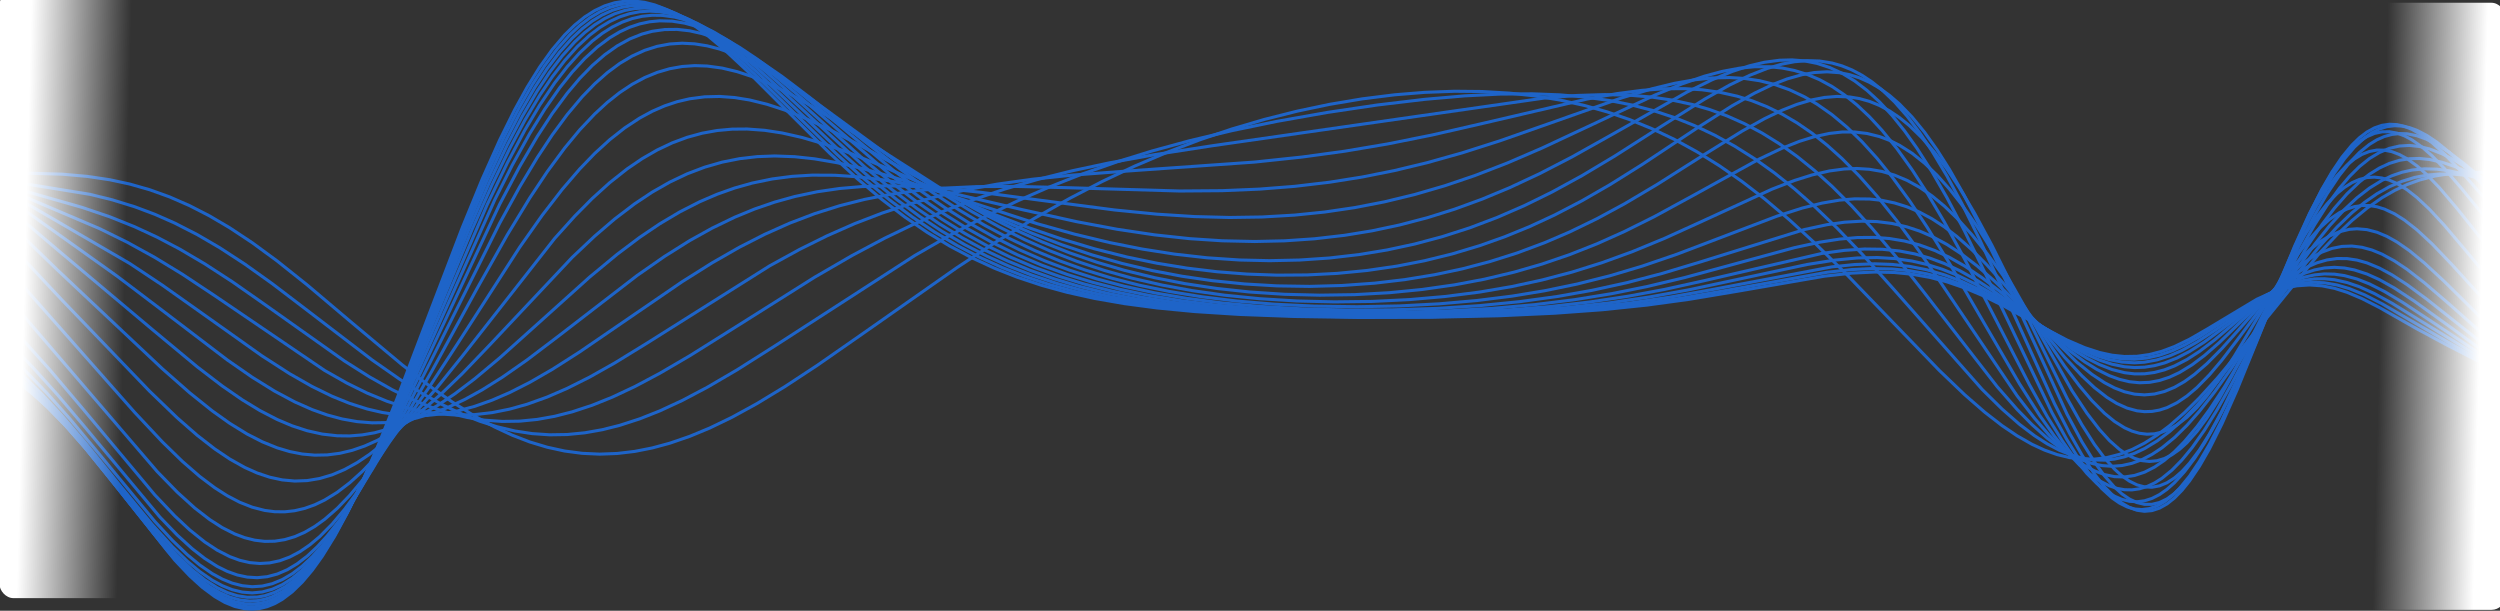 <?xml version="1.0" encoding="UTF-8" standalone="no"?>
<!-- Created with Inkscape (http://www.inkscape.org/) -->

<svg
   width="143.413mm"
   height="35.036mm"
   viewBox="0 0 143.413 35.036"
   version="1.1"
   id="svg5"
   inkscape:version="1.1.2 (0a00cf5, 2022-02-04)"
   sodipodi:docname="background_clean.svg"
   xmlns:inkscape="http://www.inkscape.org/namespaces/inkscape"
   xmlns:sodipodi="http://sodipodi.sourceforge.net/DTD/sodipodi-0.dtd"
   xmlns:xlink="http://www.w3.org/1999/xlink"
   xmlns="http://www.w3.org/2000/svg"
   xmlns:svg="http://www.w3.org/2000/svg">
  <rect x="0" y="0" width="143.413" height="35.036" fill="#333333" stroke="none"/>
  <sodipodi:namedview
     id="namedview7"
     pagecolor="#ffffff"
     bordercolor="#666666"
     borderopacity="1.0"
     inkscape:pageshadow="2"
     inkscape:pageopacity="0.0"
     inkscape:pagecheckerboard="0"
     inkscape:document-units="mm"
     showgrid="false"
     inkscape:zoom="3.2747755"
     inkscape:cx="325.51849"
     inkscape:cy="42.59834"
     inkscape:window-width="2560"
     inkscape:window-height="1382"
     inkscape:window-x="1920"
     inkscape:window-y="0"
     inkscape:window-maximized="1"
     inkscape:current-layer="layer1" />
  <defs
     id="defs2">
    <linearGradient
       inkscape:collect="always"
       id="linearGradient1235">
      <stop
         style="stop-color:#ffffff;stop-opacity:1;"
         offset="0"
         id="stop1231" />
      <stop
         style="stop-color:#ffffff;stop-opacity:0;"
         offset="1"
         id="stop1233" />
    </linearGradient>
    <clipPath
       clipPathUnits="userSpaceOnUse"
       id="clipPath838">
      <path
         d="M 7.2,7.2 H 453.6 V 115.92 H 7.2 Z"
         id="path836" />
    </clipPath>
    <clipPath
       clipPathUnits="userSpaceOnUse"
       id="clipPath848">
      <path
         d="M 7.2,7.2 H 453.6 V 115.92 H 7.2 Z"
         id="path846" />
    </clipPath>
    <clipPath
       clipPathUnits="userSpaceOnUse"
       id="clipPath858">
      <path
         d="M 7.2,7.2 H 453.6 V 115.92 H 7.2 Z"
         id="path856" />
    </clipPath>
    <clipPath
       clipPathUnits="userSpaceOnUse"
       id="clipPath868">
      <path
         d="M 7.2,7.2 H 453.6 V 115.92 H 7.2 Z"
         id="path866" />
    </clipPath>
    <clipPath
       clipPathUnits="userSpaceOnUse"
       id="clipPath878">
      <path
         d="M 7.2,7.2 H 453.6 V 115.92 H 7.2 Z"
         id="path876" />
    </clipPath>
    <clipPath
       clipPathUnits="userSpaceOnUse"
       id="clipPath888">
      <path
         d="M 7.2,7.2 H 453.6 V 115.92 H 7.2 Z"
         id="path886" />
    </clipPath>
    <clipPath
       clipPathUnits="userSpaceOnUse"
       id="clipPath898">
      <path
         d="M 7.2,7.2 H 453.6 V 115.92 H 7.2 Z"
         id="path896" />
    </clipPath>
    <clipPath
       clipPathUnits="userSpaceOnUse"
       id="clipPath908">
      <path
         d="M 7.2,7.2 H 453.6 V 115.92 H 7.2 Z"
         id="path906" />
    </clipPath>
    <clipPath
       clipPathUnits="userSpaceOnUse"
       id="clipPath918">
      <path
         d="M 7.2,7.2 H 453.6 V 115.92 H 7.2 Z"
         id="path916" />
    </clipPath>
    <clipPath
       clipPathUnits="userSpaceOnUse"
       id="clipPath928">
      <path
         d="M 7.2,7.2 H 453.6 V 115.92 H 7.2 Z"
         id="path926" />
    </clipPath>
    <clipPath
       clipPathUnits="userSpaceOnUse"
       id="clipPath938">
      <path
         d="M 7.2,7.2 H 453.6 V 115.92 H 7.2 Z"
         id="path936" />
    </clipPath>
    <clipPath
       clipPathUnits="userSpaceOnUse"
       id="clipPath948">
      <path
         d="M 7.2,7.2 H 453.6 V 115.92 H 7.2 Z"
         id="path946" />
    </clipPath>
    <clipPath
       clipPathUnits="userSpaceOnUse"
       id="clipPath958">
      <path
         d="M 7.2,7.2 H 453.6 V 115.92 H 7.2 Z"
         id="path956" />
    </clipPath>
    <clipPath
       clipPathUnits="userSpaceOnUse"
       id="clipPath968">
      <path
         d="M 7.2,7.2 H 453.6 V 115.92 H 7.2 Z"
         id="path966" />
    </clipPath>
    <clipPath
       clipPathUnits="userSpaceOnUse"
       id="clipPath978">
      <path
         d="M 7.2,7.2 H 453.6 V 115.92 H 7.2 Z"
         id="path976" />
    </clipPath>
    <clipPath
       clipPathUnits="userSpaceOnUse"
       id="clipPath988">
      <path
         d="M 7.2,7.2 H 453.6 V 115.92 H 7.2 Z"
         id="path986" />
    </clipPath>
    <clipPath
       clipPathUnits="userSpaceOnUse"
       id="clipPath998">
      <path
         d="M 7.2,7.2 H 453.6 V 115.92 H 7.2 Z"
         id="path996" />
    </clipPath>
    <clipPath
       clipPathUnits="userSpaceOnUse"
       id="clipPath1008">
      <path
         d="M 7.2,7.2 H 453.6 V 115.92 H 7.2 Z"
         id="path1006" />
    </clipPath>
    <clipPath
       clipPathUnits="userSpaceOnUse"
       id="clipPath1018">
      <path
         d="M 7.2,7.2 H 453.6 V 115.92 H 7.2 Z"
         id="path1016" />
    </clipPath>
    <clipPath
       clipPathUnits="userSpaceOnUse"
       id="clipPath1028">
      <path
         d="M 7.2,7.2 H 453.6 V 115.92 H 7.2 Z"
         id="path1026" />
    </clipPath>
    <linearGradient
       inkscape:collect="always"
       xlink:href="#linearGradient1235"
       id="linearGradient1237"
       x1="-118.401"
       y1="65.737"
       x2="-109.209"
       y2="66.101"
       gradientUnits="userSpaceOnUse"
       gradientTransform="matrix(0.625,0,0,1,-45.005,-0.812)" />
    <linearGradient
       inkscape:collect="always"
       xlink:href="#linearGradient1235"
       id="linearGradient1929"
       gradientUnits="userSpaceOnUse"
       gradientTransform="matrix(0.625,0,0,1,52.316,-140.505)"
       x1="-118.401"
       y1="65.737"
       x2="-109.209"
       y2="66.101" />
  </defs>
  <g
     inkscape:label="Layer 1"
     inkscape:groupmode="layer"
     id="layer1"
     transform="translate(120.506,-52.611)">
    <g
       id="g830"
       inkscape:label="background"
       transform="matrix(0.353,0,0,-0.353,-130.08,91.843)">
      <g
         id="g832">
        <g
           id="g834"
           clip-path="url(#clipPath838)">
          <path
             d="m 27.491,83.11 9.749,-0.278 4.062,-0.358 3.656,-0.545 3.25,-0.7 3.25,-0.928 3.25,-1.172 3.25,-1.423 3.25,-1.674 3.25,-1.915 3.656,-2.422 4.062,-2.98 4.875,-3.888 7.312,-6.182 8.124,-6.798 4.468,-3.456 3.656,-2.579 3.656,-2.299 3.25,-1.773 2.844,-1.323 2.844,-1.096 2.844,-0.859 2.844,-0.618 2.844,-0.374 2.844,-0.131 2.844,0.107 2.844,0.338 2.844,0.56 2.844,0.769 3.25,1.118 3.25,1.351 3.656,1.768 4.062,2.229 4.468,2.714 5.281,3.471 7.718,5.377 15.03,10.536 6.5,4.269 6.093,3.737 5.687,3.22 5.281,2.743 5.281,2.499 5.281,2.254 5.281,2.014 5.281,1.78 5.281,1.552 5.281,1.33 5.281,1.11 5.281,0.889 5.281,0.661 4.875,0.398 4.875,0.179 4.468,-0.044 4.468,-0.263 4.062,-0.447 4.062,-0.664 4.062,-0.901 3.656,-1.031 3.656,-1.255 3.656,-1.493 3.656,-1.745 3.656,-2.007 3.656,-2.276 3.656,-2.548 3.656,-2.816 4.062,-3.43 4.062,-3.72 4.875,-4.784 6.5,-6.732 8.937,-9.253 4.062,-3.89 3.25,-2.832 2.844,-2.207 2.437,-1.649 2.437,-1.39 2.031,-0.94 2.031,-0.724 2.031,-0.494 2.031,-0.251 2.031,6.59e-4 2.031,0.259 2.031,0.521 2.031,0.783 2.031,1.042 2.031,1.292 2.031,1.531 2.437,2.131 2.437,2.417 2.844,3.126 3.656,4.379 12.999,16.002 2.844,2.999 2.437,2.294 2.437,2.006 2.437,1.698 2.031,1.174 2.031,0.956 2.031,0.746 2.437,0.639 2.437,0.392 2.844,0.208 3.656,0.013 1.625,-0.031 v 0"
             style="fill:none;stroke:#1e64c8;stroke-width:0.5;stroke-linecap:square;stroke-linejoin:round;stroke-miterlimit:10;stroke-dasharray:none;stroke-opacity:1"
             id="path840" />
        </g>
      </g>
      <g
         id="g842">
        <g
           id="g844"
           clip-path="url(#clipPath848)">
          <path
             d="m 27.491,81.866 14.218,-2.302 3.656,-0.899 3.656,-1.128 3.25,-1.219 3.25,-1.434 3.656,-1.872 3.656,-2.135 4.062,-2.649 4.468,-3.188 6.093,-4.644 10.156,-7.767 4.468,-3.123 3.656,-2.305 3.25,-1.814 3.25,-1.56 2.844,-1.137 2.844,-0.91 2.844,-0.674 2.844,-0.434 2.844,-0.193 2.844,0.046 2.844,0.278 2.844,0.502 2.844,0.713 3.25,1.055 3.25,1.288 3.656,1.695 4.062,2.142 4.875,2.851 6.093,3.857 22.749,14.7 5.687,3.282 5.687,3.02 5.281,2.555 5.281,2.313 5.281,2.078 5.687,1.993 5.687,1.763 6.093,1.663 6.906,1.644 7.312,1.508 8.124,1.438 8.124,1.21 7.718,0.922 6.5,0.565 5.687,0.288 5.281,0.046 4.468,-0.168 4.062,-0.351 4.062,-0.573 3.656,-0.734 3.656,-0.968 3.25,-1.077 3.25,-1.299 3.25,-1.538 3.25,-1.79 3.25,-2.052 3.25,-2.321 3.25,-2.59 3.25,-2.853 3.656,-3.506 4.062,-4.222 4.875,-5.419 14.624,-16.559 3.25,-3.205 2.844,-2.491 2.437,-1.848 2.031,-1.306 2.031,-1.068 2.031,-0.81 2.031,-0.534 1.625,-0.219 1.625,-0.026 1.625,0.17 1.625,0.37 1.625,0.569 1.625,0.768 2.031,1.232 2.031,1.524 2.031,1.798 2.437,2.486 2.437,2.797 3.25,4.109 4.468,6.078 6.5,8.829 3.25,4.017 2.844,3.132 2.437,2.335 2.031,1.672 2.031,1.409 2.031,1.141 2.031,0.876 2.031,0.622 2.031,0.385 2.031,0.173 2.437,-0.029 2.844,-0.277 4.468,-0.689 v 0"
             style="fill:none;stroke:#1e64c8;stroke-width:0.5;stroke-linecap:square;stroke-linejoin:round;stroke-miterlimit:10;stroke-dasharray:none;stroke-opacity:1"
             id="path850" />
        </g>
      </g>
      <g
         id="g852">
        <g
           id="g854"
           clip-path="url(#clipPath858)">
          <path
             d="m 27.491,81.118 5.687,-1.604 7.312,-2.088 4.468,-1.517 4.062,-1.628 3.656,-1.697 3.656,-1.925 4.062,-2.394 4.468,-2.903 5.687,-3.985 12.593,-8.933 4.062,-2.573 3.656,-2.062 3.25,-1.586 3.25,-1.321 2.844,-0.919 2.844,-0.685 2.844,-0.444 2.844,-0.2 2.844,0.043 2.844,0.281 2.844,0.509 2.844,0.725 3.25,1.073 3.25,1.308 3.656,1.716 4.062,2.158 4.875,2.851 6.906,4.328 13.405,8.445 6.093,3.532 5.281,2.805 4.875,2.35 4.875,2.11 4.875,1.873 4.875,1.646 5.281,1.548 5.687,1.427 6.093,1.299 7.312,1.321 9.343,1.446 54.028,7.763 5.281,0.413 4.468,0.138 4.062,-0.096 3.656,-0.309 3.25,-0.484 3.25,-0.71 2.844,-0.828 2.844,-1.04 2.844,-1.268 2.844,-1.512 2.844,-1.767 2.844,-2.031 2.844,-2.3 2.844,-2.567 3.25,-3.25 3.25,-3.565 3.656,-4.339 4.468,-5.662 12.187,-15.713 3.25,-3.708 2.437,-2.49 2.437,-2.177 2.031,-1.536 2.031,-1.251 1.625,-0.777 1.625,-0.566 1.625,-0.343 1.625,-0.113 1.625,0.124 1.625,0.364 1.625,0.605 1.625,0.844 1.625,1.078 2.031,1.664 2.031,1.995 2.031,2.296 2.437,3.1 2.844,3.996 4.062,6.149 6.5,9.883 2.844,3.943 2.437,3.045 2.437,2.665 2.031,1.893 2.031,1.574 2.031,1.246 1.625,0.761 1.625,0.557 1.625,0.362 2.031,0.197 2.031,-0.057 2.031,-0.271 2.437,-0.544 3.656,-1.079 2.031,-0.633 v 0"
             style="fill:none;stroke:#1e64c8;stroke-width:0.5;stroke-linecap:square;stroke-linejoin:round;stroke-miterlimit:10;stroke-dasharray:none;stroke-opacity:1"
             id="path860" />
        </g>
      </g>
      <g
         id="g862">
        <g
           id="g864"
           clip-path="url(#clipPath868)">
          <path
             d="m 27.491,80.767 4.468,-1.952 11.374,-4.844 4.468,-2.2 4.468,-2.461 4.468,-2.724 5.281,-3.502 17.874,-12.155 3.656,-2.073 3.25,-1.602 3.25,-1.337 2.844,-0.928 2.844,-0.687 2.844,-0.436 2.844,-0.18 2.844,0.076 2.844,0.327 2.844,0.568 2.844,0.796 3.25,1.166 3.25,1.41 3.656,1.836 4.062,2.287 5.281,3.246 19.905,12.543 4.875,2.674 4.468,2.214 4.468,1.969 4.468,1.718 4.468,1.472 4.468,1.238 4.875,1.106 4.875,0.882 5.687,0.794 6.5,0.67 8.531,0.639 21.124,1.487 7.718,0.819 6.906,0.946 6.906,1.166 7.312,1.468 8.531,1.956 16.655,3.889 4.875,0.882 4.062,0.53 3.656,0.26 3.25,0.015 2.844,-0.185 2.844,-0.398 2.844,-0.637 2.437,-0.757 2.437,-0.968 2.437,-1.193 2.437,-1.43 2.437,-1.678 2.437,-1.932 2.437,-2.19 2.844,-2.878 2.844,-3.215 3.25,-4.058 3.25,-4.416 4.062,-5.904 12.187,-18.056 2.844,-3.681 2.437,-2.805 2.031,-2.034 2.031,-1.714 1.625,-1.115 1.625,-0.869 1.625,-0.607 1.625,-0.333 1.625,-0.049 1.625,0.241 1.625,0.534 1.625,0.827 1.625,1.114 1.625,1.393 1.625,1.658 2.031,2.419 2.031,2.764 2.437,3.699 3.25,5.407 10.156,17.376 2.437,3.594 2.031,2.664 2.031,2.316 2.031,1.937 1.625,1.263 1.625,1.005 1.625,0.748 1.625,0.498 1.625,0.259 1.625,0.038 1.625,-0.164 2.031,-0.451 2.031,-0.674 2.844,-1.206 4.468,-2.127 v 0"
             style="fill:none;stroke:#1e64c8;stroke-width:0.5;stroke-linecap:square;stroke-linejoin:round;stroke-miterlimit:10;stroke-dasharray:none;stroke-opacity:1"
             id="path870" />
        </g>
      </g>
      <g
         id="g872">
        <g
           id="g874"
           clip-path="url(#clipPath878)">
          <path
             d="m 27.491,80.448 4.062,-2.447 16.655,-9.684 5.281,-3.511 6.5,-4.606 9.749,-6.925 4.468,-2.876 3.656,-2.082 3.25,-1.587 2.844,-1.15 2.844,-0.904 2.437,-0.566 2.437,-0.365 2.437,-0.159 2.437,0.048 2.437,0.252 2.437,0.452 2.844,0.768 2.844,1.011 2.844,1.232 3.25,1.647 3.656,2.107 4.468,2.85 6.5,4.454 10.156,6.956 4.875,3.067 4.468,2.555 4.062,2.072 4.062,1.814 4.062,1.549 4.062,1.285 4.062,1.032 4.062,0.797 4.468,0.631 4.468,0.406 5.281,0.242 6.093,0.036 8.124,-0.201 18.686,-0.55 6.906,0.054 6.093,0.255 5.687,0.447 5.687,0.673 5.281,0.841 5.281,1.056 5.281,1.271 5.687,1.597 6.093,1.944 7.718,2.709 12.187,4.305 4.875,1.462 3.656,0.883 3.25,0.574 2.844,0.298 2.844,0.07 2.437,-0.149 2.437,-0.366 2.437,-0.606 2.437,-0.868 2.437,-1.15 2.031,-1.187 2.437,-1.711 2.437,-2.033 2.437,-2.361 2.437,-2.689 2.437,-3.009 2.844,-3.892 2.844,-4.264 3.656,-5.93 4.875,-8.4 6.5,-11.158 3.25,-5.098 2.437,-3.426 2.031,-2.517 2.031,-2.153 1.625,-1.426 1.625,-1.137 1.625,-0.828 1.219,-0.407 1.219,-0.218 1.219,-0.024 1.219,0.174 1.219,0.373 1.219,0.572 1.219,0.769 1.625,1.326 1.625,1.658 1.625,1.972 2.031,2.87 2.031,3.266 2.437,4.344 3.25,6.286 7.718,15.164 2.437,4.265 2.031,3.187 2.031,2.789 1.625,1.913 1.625,1.611 1.625,1.3 1.625,0.986 1.625,0.676 1.625,0.377 1.625,0.093 1.625,-0.167 1.625,-0.402 2.031,-0.784 2.031,-1.035 2.844,-1.732 4.468,-2.934 v 0"
             style="fill:none;stroke:#1e64c8;stroke-width:0.5;stroke-linecap:square;stroke-linejoin:round;stroke-miterlimit:10;stroke-dasharray:none;stroke-opacity:1"
             id="path880" />
        </g>
      </g>
      <g
         id="g882">
        <g
           id="g884"
           clip-path="url(#clipPath888)">
          <path
             d="m 27.491,79.757 3.656,-2.808 6.093,-4.33 8.937,-6.379 7.312,-5.541 10.562,-8.047 4.062,-2.82 3.656,-2.268 3.25,-1.735 2.844,-1.26 2.437,-0.866 2.437,-0.653 2.437,-0.429 2.437,-0.197 2.437,0.038 2.437,0.272 2.437,0.501 2.437,0.722 2.437,0.931 2.844,1.331 2.844,1.567 3.25,2.038 4.062,2.84 5.281,4.009 12.593,9.704 4.468,3.108 4.062,2.55 3.656,2.034 3.656,1.767 3.25,1.338 3.25,1.12 3.25,0.906 3.656,0.775 3.656,0.533 3.656,0.314 4.062,0.121 4.468,-0.1 4.875,-0.332 6.093,-0.648 9.343,-1.251 12.187,-1.596 6.906,-0.684 6.093,-0.39 5.687,-0.145 5.281,0.08 5.281,0.306 4.875,0.498 4.875,0.717 4.875,0.946 4.875,1.181 4.875,1.418 4.875,1.652 5.281,2.039 5.687,2.449 7.312,3.423 10.968,5.163 4.468,1.84 3.656,1.257 2.844,0.765 2.844,0.531 2.437,0.233 2.437,-0.003 2.031,-0.205 2.031,-0.407 2.031,-0.626 2.031,-0.861 2.031,-1.109 2.031,-1.37 2.031,-1.64 2.031,-1.916 2.031,-2.196 2.437,-3.002 2.437,-3.391 2.437,-3.758 2.844,-4.8 3.25,-5.937 4.875,-9.462 5.687,-11.013 2.844,-5.088 2.437,-3.946 2.031,-2.903 2.031,-2.481 1.625,-1.639 1.625,-1.301 1.219,-0.738 1.219,-0.524 1.219,-0.303 1.219,-0.076 1.219,0.155 1.219,0.389 1.219,0.622 1.219,0.854 1.219,1.081 1.625,1.784 1.625,2.155 1.625,2.498 2.031,3.551 2.437,4.782 3.25,6.987 7.718,16.934 2.437,4.727 2.031,3.501 2.031,3.025 1.625,2.04 1.625,1.682 1.625,1.314 1.219,0.743 1.219,0.537 1.219,0.336 1.219,0.143 1.219,-0.041 1.625,-0.32 1.625,-0.593 1.625,-0.829 2.031,-1.306 2.437,-1.853 5.687,-4.737 v 0"
             style="fill:none;stroke:#1e64c8;stroke-width:0.5;stroke-linecap:square;stroke-linejoin:round;stroke-miterlimit:10;stroke-dasharray:none;stroke-opacity:1"
             id="path890" />
        </g>
      </g>
      <g
         id="g892">
        <g
           id="g894"
           clip-path="url(#clipPath898)">
          <path
             d="m 27.491,78.41 3.656,-3.348 5.281,-4.486 15.437,-12.975 7.312,-6.077 4.062,-3.11 3.25,-2.245 2.844,-1.733 2.844,-1.474 2.437,-1.03 2.437,-0.793 2.437,-0.541 2.437,-0.277 2.031,-0.025 2.031,0.165 2.031,0.353 2.437,0.668 2.437,0.924 2.437,1.166 2.844,1.641 2.844,1.91 3.25,2.461 4.062,3.395 5.687,5.104 8.937,8.039 4.468,3.696 3.656,2.748 3.25,2.193 3.25,1.933 3.25,1.66 2.844,1.223 2.844,1.01 2.844,0.801 3.25,0.67 3.25,0.424 3.25,0.198 3.656,-0.019 3.656,-0.242 4.062,-0.487 4.875,-0.821 6.093,-1.274 11.781,-2.764 8.937,-1.974 6.5,-1.216 6.093,-0.91 5.687,-0.615 5.281,-0.347 5.281,-0.116 4.875,0.111 4.875,0.332 4.875,0.565 4.468,0.732 4.468,0.947 4.468,1.169 4.468,1.398 4.468,1.63 4.468,1.859 4.875,2.278 5.281,2.731 6.5,3.64 12.187,6.896 4.062,1.993 3.25,1.346 2.844,0.932 2.437,0.572 2.437,0.325 2.031,0.055 2.031,-0.164 2.031,-0.404 2.031,-0.664 2.031,-0.943 2.031,-1.238 2.031,-1.547 2.031,-1.866 2.031,-2.191 2.031,-2.517 2.031,-2.838 2.437,-3.813 2.437,-4.225 2.844,-5.385 3.656,-7.474 10.562,-22.072 2.437,-4.419 2.031,-3.268 2.031,-2.805 1.625,-1.861 1.625,-1.483 1.219,-0.845 1.219,-0.605 1.219,-0.355 1.219,-0.098 1.219,0.163 1.219,0.427 1.219,0.691 1.219,0.952 1.219,1.208 1.625,1.994 1.625,2.408 1.625,2.787 2.031,3.951 2.437,5.295 3.25,7.672 6.093,14.56 2.437,5.264 2.031,3.924 2.031,3.407 1.625,2.306 1.625,1.906 1.625,1.49 1.219,0.842 1.219,0.607 1.219,0.377 1.219,0.155 1.219,-0.057 1.219,-0.256 1.219,-0.44 1.625,-0.843 1.625,-1.097 2.031,-1.655 2.844,-2.677 5.281,-5.275 v 0"
             style="fill:none;stroke:#1e64c8;stroke-width:0.5;stroke-linecap:square;stroke-linejoin:round;stroke-miterlimit:10;stroke-dasharray:none;stroke-opacity:1"
             id="path900" />
        </g>
      </g>
      <g
         id="g902">
        <g
           id="g904"
           clip-path="url(#clipPath908)">
          <path
             d="m 27.491,76.213 3.656,-3.802 5.281,-5.121 17.061,-16.061 4.468,-3.929 3.656,-2.929 2.844,-2.026 2.844,-1.752 2.437,-1.248 2.437,-0.986 2.031,-0.605 2.031,-0.398 2.031,-0.182 2.031,0.038 2.031,0.261 2.031,0.483 2.031,0.701 2.031,0.913 2.437,1.362 2.437,1.633 2.844,2.213 2.844,2.5 3.25,3.139 4.468,4.658 13.405,14.234 3.656,3.453 3.25,2.784 3.25,2.475 2.844,1.891 2.844,1.624 2.844,1.352 2.844,1.082 2.844,0.819 2.844,0.566 2.844,0.329 2.844,0.109 3.25,-0.12 3.25,-0.35 3.656,-0.628 4.062,-0.933 4.875,-1.363 6.5,-2.07 17.061,-5.545 6.093,-1.7 5.687,-1.365 5.281,-1.051 5.281,-0.828 5.281,-0.597 5.281,-0.357 4.875,-0.111 4.875,0.106 4.875,0.331 4.875,0.568 4.468,0.739 4.468,0.96 4.468,1.192 4.468,1.436 4.468,1.688 4.468,1.944 4.468,2.196 4.875,2.665 5.281,3.158 7.718,4.922 6.906,4.338 4.062,2.295 3.25,1.578 2.844,1.118 2.437,0.713 2.031,0.388 2.031,0.175 2.031,-0.063 2.031,-0.326 1.625,-0.466 1.625,-0.661 1.625,-0.865 1.625,-1.079 1.625,-1.3 2.031,-1.945 2.031,-2.305 2.031,-2.665 2.031,-3.019 2.437,-4.068 2.437,-4.513 2.844,-5.745 3.656,-7.938 8.531,-18.79 2.437,-4.781 2.031,-3.568 2.031,-3.092 1.625,-2.073 1.625,-1.673 1.219,-0.971 1.219,-0.714 1.219,-0.446 1.219,-0.169 1.219,0.113 1.219,0.398 1.219,0.684 1.219,0.967 1.219,1.244 1.219,1.512 1.625,2.412 1.625,2.83 2.031,4.055 2.437,5.481 3.25,7.989 6.093,15.174 2.437,5.447 2.031,4.026 1.625,2.813 1.625,2.407 1.625,1.973 1.219,1.184 1.219,0.927 1.219,0.67 1.219,0.418 1.219,0.174 1.219,-0.061 1.219,-0.281 1.219,-0.486 1.625,-0.935 1.625,-1.219 2.031,-1.847 2.437,-2.552 6.5,-7.348 v 0"
             style="fill:none;stroke:#1e64c8;stroke-width:0.5;stroke-linecap:square;stroke-linejoin:round;stroke-miterlimit:10;stroke-dasharray:none;stroke-opacity:1"
             id="path910" />
        </g>
      </g>
      <g
         id="g912">
        <g
           id="g914"
           clip-path="url(#clipPath918)">
          <path
             d="m 27.491,72.969 3.656,-4.137 6.093,-6.501 14.218,-14.79 4.468,-4.304 3.25,-2.843 2.844,-2.209 2.437,-1.64 2.437,-1.368 2.031,-0.908 2.031,-0.68 2.031,-0.438 2.031,-0.186 2.031,0.075 2.031,0.339 2.031,0.603 2.031,0.865 2.031,1.119 2.031,1.363 2.437,1.938 2.437,2.239 2.844,2.947 3.25,3.731 4.062,5.056 15.03,19.151 3.25,3.612 2.844,2.874 2.844,2.572 2.844,2.248 2.437,1.659 2.437,1.407 2.437,1.155 2.437,0.907 2.437,0.668 2.437,0.438 2.437,0.222 2.437,0.02 2.844,-0.209 2.844,-0.434 3.25,-0.734 3.656,-1.078 4.062,-1.441 5.281,-2.135 9.343,-4.083 8.531,-3.626 6.093,-2.348 5.281,-1.81 5.281,-1.576 5.281,-1.331 4.875,-1.007 4.875,-0.796 4.875,-0.587 4.875,-0.38 4.875,-0.173 4.875,0.036 4.875,0.251 4.875,0.475 4.875,0.711 4.468,0.874 4.468,1.101 4.468,1.342 4.062,1.441 4.062,1.66 4.062,1.882 4.468,2.323 4.468,2.57 5.281,3.305 9.343,6.197 5.281,3.35 3.656,2.059 2.844,1.362 2.437,0.945 2.437,0.694 2.031,0.352 2.031,0.117 2.031,-0.144 1.625,-0.322 1.625,-0.519 1.625,-0.727 1.625,-0.946 1.625,-1.174 1.625,-1.409 2.031,-2.098 2.031,-2.475 2.031,-2.848 2.031,-3.209 2.437,-4.295 2.844,-5.55 3.25,-6.894 10.562,-23.013 2.437,-4.524 2.031,-3.279 1.625,-2.234 1.625,-1.84 1.219,-1.097 1.219,-0.838 1.219,-0.568 1.219,-0.287 1.219,0.001 1.219,0.293 1.219,0.587 1.219,0.878 1.219,1.165 1.219,1.442 1.625,2.334 1.625,2.768 2.031,3.998 2.437,5.436 3.25,7.948 6.093,15.05 2.437,5.343 2.031,3.906 1.625,2.693 1.625,2.266 1.625,1.811 1.219,1.051 1.219,0.784 1.219,0.52 1.219,0.262 1.219,0.013 1.219,-0.224 1.219,-0.446 1.219,-0.65 1.625,-1.15 1.625,-1.427 2.031,-2.091 2.844,-3.311 6.093,-7.46 v 0"
             style="fill:none;stroke:#1e64c8;stroke-width:0.5;stroke-linecap:square;stroke-linejoin:round;stroke-miterlimit:10;stroke-dasharray:none;stroke-opacity:1"
             id="path920" />
        </g>
      </g>
      <g
         id="g922">
        <g
           id="g924"
           clip-path="url(#clipPath928)">
          <path
             d="m 27.491,68.644 4.468,-5.225 17.061,-19.306 4.468,-4.764 3.25,-3.167 2.844,-2.47 2.437,-1.836 2.031,-1.298 2.031,-1.061 2.031,-0.802 2.031,-0.525 1.625,-0.21 1.625,-0.017 1.625,0.18 1.625,0.38 1.625,0.581 1.625,0.781 2.031,1.251 2.031,1.548 2.031,1.831 2.437,2.544 2.437,2.885 2.844,3.737 3.25,4.66 4.468,6.853 10.156,15.767 3.656,5.189 3.25,4.208 2.844,3.309 2.437,2.53 2.437,2.229 2.437,1.919 2.437,1.605 2.031,1.099 2.031,0.885 2.031,0.676 2.031,0.475 2.437,0.318 2.437,0.06 2.437,-0.178 2.437,-0.395 2.844,-0.703 2.844,-0.93 3.25,-1.292 4.062,-1.883 4.875,-2.524 10.562,-5.816 6.906,-3.65 5.687,-2.748 4.875,-2.119 4.875,-1.88 4.875,-1.634 4.875,-1.39 4.875,-1.153 4.875,-0.927 4.875,-0.712 5.281,-0.54 5.281,-0.309 5.281,-0.083 5.281,0.144 5.281,0.379 4.875,0.571 4.875,0.799 4.468,0.949 4.468,1.173 4.468,1.413 4.468,1.667 4.062,1.743 4.468,2.168 4.468,2.417 5.281,3.132 7.718,4.89 6.093,3.777 3.656,2.033 2.844,1.365 2.437,0.964 2.437,0.727 2.031,0.391 2.031,0.167 2.031,-0.085 1.625,-0.267 1.625,-0.458 1.625,-0.661 1.625,-0.874 1.625,-1.096 1.625,-1.324 2.031,-1.983 2.031,-2.349 2.031,-2.71 2.031,-3.056 2.437,-4.09 2.844,-5.275 3.25,-6.521 8.937,-18.278 2.437,-4.351 2.031,-3.182 1.625,-2.187 1.625,-1.82 1.219,-1.1 1.219,-0.856 1.219,-0.599 1.219,-0.331 1.219,-0.056 1.219,0.223 1.219,0.505 1.219,0.785 1.219,1.06 1.219,1.327 1.625,2.164 1.625,2.581 2.031,3.74 2.437,5.093 3.25,7.437 5.281,12.199 2.437,5.068 2.031,3.718 1.625,2.568 1.625,2.161 1.625,1.724 1.219,0.996 1.219,0.737 1.219,0.48 1.219,0.227 1.219,-0.017 1.219,-0.249 1.219,-0.467 1.219,-0.668 1.625,-1.171 1.625,-1.445 2.031,-2.113 2.844,-3.349 6.906,-8.63 v 0"
             style="fill:none;stroke:#1e64c8;stroke-width:0.5;stroke-linecap:square;stroke-linejoin:round;stroke-miterlimit:10;stroke-dasharray:none;stroke-opacity:1"
             id="path930" />
        </g>
      </g>
      <g
         id="g932">
        <g
           id="g934"
           clip-path="url(#clipPath938)">
          <path
             d="m 27.491,63.848 25.186,-29.352 3.25,-3.336 2.844,-2.577 2.437,-1.885 2.031,-1.302 2.031,-1.028 1.625,-0.608 1.625,-0.405 1.625,-0.193 1.625,0.028 1.625,0.254 1.625,0.483 1.625,0.714 1.625,0.944 1.625,1.171 2.031,1.774 2.031,2.105 2.031,2.415 2.437,3.272 2.437,3.632 2.844,4.614 3.656,6.372 7.312,13.363 4.875,8.646 3.656,6.009 2.844,4.274 2.844,3.859 2.437,2.942 2.437,2.584 2.031,1.87 2.031,1.609 2.031,1.348 2.031,1.091 2.031,0.839 2.031,0.595 2.031,0.362 2.031,0.141 2.031,-0.066 2.437,-0.332 2.437,-0.582 2.437,-0.803 2.844,-1.179 3.25,-1.61 3.656,-2.07 4.875,-3.042 18.686,-11.972 4.875,-2.721 4.468,-2.257 4.468,-2.016 4.468,-1.774 4.468,-1.537 4.468,-1.311 4.875,-1.19 4.875,-0.958 5.281,-0.797 5.281,-0.569 5.687,-0.375 5.687,-0.142 5.687,0.086 5.687,0.32 5.281,0.52 5.281,0.753 4.875,0.923 4.875,1.163 4.468,1.295 4.468,1.527 4.468,1.766 4.468,2.002 4.875,2.431 6.093,3.316 10.968,6.045 3.656,1.732 2.844,1.127 2.437,0.76 2.437,0.524 2.031,0.225 2.031,0.006 2.031,-0.238 2.031,-0.505 1.625,-0.611 1.625,-0.805 2.031,-1.29 2.031,-1.614 2.031,-1.943 2.031,-2.269 2.031,-2.583 2.437,-3.485 2.844,-4.529 3.25,-5.633 9.343,-16.519 2.437,-3.682 2.031,-2.649 1.625,-1.783 1.625,-1.441 1.219,-0.836 1.219,-0.611 1.219,-0.377 1.219,-0.134 1.219,0.114 1.219,0.364 1.219,0.614 1.219,0.861 1.219,1.1 1.625,1.822 1.625,2.198 2.031,3.212 2.031,3.633 2.844,5.567 6.5,12.972 2.437,4.261 2.031,3.063 1.625,2.065 1.625,1.685 1.219,1 1.219,0.767 1.219,0.533 1.219,0.301 1.219,0.074 1.219,-0.145 1.219,-0.353 1.219,-0.546 1.625,-1.001 1.625,-1.274 2.031,-1.906 2.437,-2.625 3.656,-4.319 5.281,-6.341 v 0"
             style="fill:none;stroke:#1e64c8;stroke-width:0.5;stroke-linecap:square;stroke-linejoin:round;stroke-miterlimit:10;stroke-dasharray:none;stroke-opacity:1"
             id="path940" />
        </g>
      </g>
      <g
         id="g942">
        <g
           id="g944"
           clip-path="url(#clipPath948)">
          <path
             d="m 27.491,59.642 7.718,-8.587 5.281,-6.237 11.781,-14.097 3.25,-3.427 2.437,-2.276 2.437,-1.954 2.031,-1.339 2.031,-1.041 1.625,-0.599 1.625,-0.376 1.625,-0.143 1.625,0.099 1.625,0.348 1.625,0.602 1.625,0.857 1.625,1.111 1.625,1.362 2.031,2.045 2.031,2.41 2.031,2.751 2.437,3.71 2.437,4.102 3.25,5.962 4.062,7.999 10.968,21.953 3.25,5.905 2.844,4.739 2.437,3.688 2.437,3.307 2.437,2.902 2.031,2.098 2.031,1.802 2.031,1.505 2.031,1.211 2.031,0.924 2.031,0.647 2.031,0.381 2.031,0.13 2.031,-0.105 2.031,-0.323 2.031,-0.523 2.437,-0.864 2.437,-1.091 2.844,-1.515 3.25,-1.987 4.062,-2.762 6.093,-4.46 10.156,-7.44 5.281,-3.564 4.468,-2.76 4.468,-2.496 4.062,-2.031 4.062,-1.804 4.468,-1.731 4.468,-1.48 4.468,-1.249 4.875,-1.122 4.875,-0.897 5.281,-0.746 5.687,-0.571 6.093,-0.372 6.093,-0.145 6.093,0.074 6.093,0.298 5.687,0.495 5.687,0.726 5.281,0.906 4.875,1.056 4.875,1.286 4.875,1.529 4.875,1.773 5.281,2.177 6.093,2.769 11.374,5.23 3.656,1.412 2.844,0.895 2.844,0.654 2.437,0.324 2.031,0.073 2.031,-0.129 2.031,-0.352 2.031,-0.594 2.031,-0.852 2.031,-1.122 2.031,-1.4 2.031,-1.68 2.031,-1.955 2.437,-2.691 2.437,-3.033 2.844,-3.895 4.062,-5.992 5.687,-8.386 2.437,-3.244 2.031,-2.401 2.031,-2.044 1.625,-1.33 1.625,-1.024 1.219,-0.551 1.219,-0.354 1.219,-0.149 1.219,0.06 1.219,0.272 1.219,0.484 1.219,0.693 1.625,1.24 1.625,1.58 1.625,1.891 2.031,2.743 2.437,3.724 3.656,6.082 4.062,6.696 2.437,3.608 2.031,2.61 1.625,1.767 1.625,1.446 1.625,1.101 1.219,0.592 1.219,0.389 1.219,0.188 1.219,-0.009 1.219,-0.198 1.219,-0.377 1.625,-0.76 1.625,-1.023 2.031,-1.589 2.437,-2.259 3.25,-3.39 7.718,-8.493 v 0"
             style="fill:none;stroke:#1e64c8;stroke-width:0.5;stroke-linecap:square;stroke-linejoin:round;stroke-miterlimit:10;stroke-dasharray:none;stroke-opacity:1"
             id="path950" />
        </g>
      </g>
      <g
         id="g952">
        <g
           id="g954"
           clip-path="url(#clipPath958)">
          <path
             d="m 27.491,56.553 4.875,-5.027 4.062,-4.496 4.468,-5.271 12.187,-14.622 2.844,-2.952 2.437,-2.221 2.031,-1.58 2.031,-1.294 1.625,-0.805 1.625,-0.583 1.625,-0.346 1.625,-0.097 1.625,0.162 1.625,0.429 1.625,0.7 1.625,0.974 1.625,1.246 1.625,1.514 1.625,1.775 2.031,2.572 2.031,2.94 2.437,3.971 2.437,4.394 2.844,5.564 3.656,7.649 12.593,26.808 3.25,6.128 2.844,4.859 2.437,3.735 2.437,3.304 2.031,2.408 2.031,2.087 2.031,1.762 2.031,1.439 2.031,1.121 2.031,0.812 1.625,0.436 2.031,0.289 2.031,0.021 2.031,-0.229 2.031,-0.459 2.031,-0.668 2.437,-1.048 2.437,-1.28 2.844,-1.739 3.25,-2.241 4.468,-3.383 8.937,-7.161 6.093,-4.733 4.875,-3.515 4.468,-2.946 4.062,-2.424 4.062,-2.173 4.062,-1.925 4.062,-1.686 4.062,-1.461 4.468,-1.368 4.468,-1.141 4.875,-1.014 5.281,-0.862 5.687,-0.692 6.093,-0.509 6.5,-0.313 6.906,-0.099 6.906,0.132 6.5,0.344 6.093,0.536 5.687,0.713 5.281,0.869 5.281,1.091 5.281,1.33 5.281,1.575 5.687,1.949 6.906,2.626 9.343,3.556 4.062,1.303 3.25,0.816 2.844,0.486 2.437,0.205 2.437,-0.025 2.031,-0.22 2.031,-0.419 2.031,-0.632 2.031,-0.857 2.031,-1.09 2.031,-1.326 2.031,-1.559 2.437,-2.164 2.437,-2.456 2.844,-3.173 4.062,-4.905 5.687,-6.882 2.844,-3.068 2.031,-1.9 2.031,-1.585 1.625,-1.001 1.625,-0.735 1.625,-0.447 1.219,-0.137 1.219,0.039 1.219,0.217 1.219,0.394 1.625,0.798 1.625,1.098 1.625,1.377 2.031,2.072 2.031,2.395 2.844,3.734 7.312,9.832 2.031,2.321 2.031,1.976 1.625,1.288 1.625,1.001 1.625,0.699 1.625,0.39 1.219,0.091 1.625,-0.14 1.625,-0.422 1.625,-0.681 1.625,-0.911 2.031,-1.412 2.437,-2.005 3.25,-3.013 7.718,-7.618 1.219,-1.213 v 0"
             style="fill:none;stroke:#1e64c8;stroke-width:0.5;stroke-linecap:square;stroke-linejoin:round;stroke-miterlimit:10;stroke-dasharray:none;stroke-opacity:1"
             id="path960" />
        </g>
      </g>
      <g
         id="g962">
        <g
           id="g964"
           clip-path="url(#clipPath968)">
          <path
             d="m 27.491,54.462 3.656,-3.481 3.656,-3.788 3.656,-4.103 4.468,-5.356 9.343,-11.318 2.844,-3.072 2.437,-2.339 2.031,-1.684 2.031,-1.399 1.625,-0.888 1.625,-0.662 1.625,-0.419 1.625,-0.163 1.625,0.106 1.625,0.384 1.625,0.668 1.625,0.955 1.625,1.242 1.625,1.526 1.625,1.804 2.031,2.631 2.031,3.025 2.437,4.105 2.437,4.561 2.844,5.794 3.656,7.989 12.593,28.071 2.844,5.636 2.844,5.141 2.437,3.953 2.437,3.496 2.031,2.546 2.031,2.203 2.031,1.857 2.031,1.511 1.625,0.964 1.625,0.751 1.625,0.545 1.625,0.346 1.625,0.156 2.031,-0.058 2.031,-0.32 2.031,-0.559 2.031,-0.776 2.437,-1.185 2.437,-1.422 2.844,-1.906 3.656,-2.747 4.875,-3.99 13.405,-11.17 4.468,-3.381 4.062,-2.825 4.062,-2.564 4.062,-2.295 4.062,-2.028 4.062,-1.772 4.062,-1.531 4.468,-1.43 4.468,-1.191 4.875,-1.059 5.281,-0.905 5.687,-0.736 6.093,-0.561 6.906,-0.399 7.312,-0.191 7.312,0.025 7.312,0.242 6.906,0.447 6.5,0.645 6.093,0.836 5.687,1.009 5.687,1.248 5.687,1.49 6.093,1.832 17.061,5.31 3.656,0.785 2.844,0.403 2.844,0.172 2.437,-0.072 2.437,-0.303 2.437,-0.559 2.031,-0.674 2.031,-0.872 2.437,-1.312 2.437,-1.598 2.437,-1.867 2.844,-2.479 3.25,-3.14 10.156,-10.068 2.437,-1.958 2.031,-1.346 1.625,-0.852 1.625,-0.627 1.625,-0.383 1.625,-0.125 1.625,0.142 1.625,0.412 1.625,0.677 1.625,0.932 1.625,1.169 2.031,1.756 2.437,2.456 3.25,3.648 5.281,5.964 2.437,2.4 2.031,1.689 1.625,1.103 1.625,0.857 1.625,0.596 1.625,0.327 1.625,0.059 1.625,-0.2 1.625,-0.444 1.625,-0.667 2.031,-1.106 2.031,-1.356 2.844,-2.202 4.062,-3.484 8.124,-7.232 v 0"
             style="fill:none;stroke:#1e64c8;stroke-width:0.5;stroke-linecap:square;stroke-linejoin:round;stroke-miterlimit:10;stroke-dasharray:none;stroke-opacity:1"
             id="path970" />
        </g>
      </g>
      <g
         id="g972">
        <g
           id="g974"
           clip-path="url(#clipPath978)">
          <path
             d="m 27.491,53.074 3.25,-2.879 3.25,-3.181 3.25,-3.485 3.656,-4.238 5.687,-6.994 5.281,-6.402 3.25,-3.579 2.437,-2.366 2.031,-1.7 2.031,-1.405 1.625,-0.884 1.625,-0.649 1.625,-0.396 1.625,-0.128 1.625,0.152 1.625,0.442 1.625,0.738 1.625,1.038 1.625,1.337 1.625,1.633 1.625,1.921 2.031,2.792 2.031,3.199 2.437,4.328 2.437,4.794 2.844,6.07 3.656,8.335 11.374,26.332 3.25,6.726 2.844,5.335 2.437,4.096 2.437,3.615 2.031,2.625 2.031,2.263 2.031,1.898 1.625,1.256 1.625,1.026 1.625,0.801 1.625,0.582 1.625,0.371 1.625,0.17 1.625,-0.022 2.031,-0.279 2.031,-0.538 2.031,-0.771 2.437,-1.199 2.437,-1.456 2.844,-1.966 3.25,-2.517 4.468,-3.771 15.437,-13.318 4.468,-3.425 4.062,-2.838 4.062,-2.555 4.062,-2.269 4.062,-1.99 4.062,-1.725 4.062,-1.48 4.062,-1.258 4.468,-1.154 4.875,-1.021 5.281,-0.867 5.687,-0.704 6.5,-0.568 6.906,-0.382 7.718,-0.207 8.124,0.002 8.124,0.224 7.312,0.414 6.906,0.61 6.5,0.806 6.093,0.99 5.687,1.144 6.093,1.456 7.312,1.988 10.562,2.88 4.062,0.88 3.25,0.508 2.844,0.25 2.844,0.026 2.437,-0.186 2.437,-0.403 2.437,-0.638 2.437,-0.886 2.437,-1.138 2.437,-1.387 2.844,-1.911 2.844,-2.182 4.062,-3.444 6.906,-5.928 2.844,-2.103 2.031,-1.263 2.031,-1.008 1.625,-0.594 1.625,-0.386 1.625,-0.164 1.625,0.067 1.625,0.302 1.625,0.535 1.625,0.76 2.031,1.242 2.031,1.527 2.437,2.128 3.656,3.544 4.468,4.296 2.437,2.043 2.031,1.426 1.625,0.92 1.625,0.7 1.625,0.467 1.625,0.228 1.625,-0.01 1.625,-0.24 1.625,-0.455 2.031,-0.841 2.031,-1.099 2.437,-1.582 3.25,-2.403 7.718,-6.122 4.062,-3.298 v 0"
             style="fill:none;stroke:#1e64c8;stroke-width:0.5;stroke-linecap:square;stroke-linejoin:round;stroke-miterlimit:10;stroke-dasharray:none;stroke-opacity:1"
             id="path980" />
        </g>
      </g>
      <g
         id="g982">
        <g
           id="g984"
           clip-path="url(#clipPath988)">
          <path
             d="m 27.491,52.152 2.844,-2.349 2.844,-2.619 3.25,-3.324 3.25,-3.645 4.062,-4.899 9.343,-11.434 2.844,-3.063 2.437,-2.293 2.031,-1.613 2.031,-1.292 1.625,-0.774 1.625,-0.522 1.625,-0.253 1.625,0.032 1.219,0.218 1.625,0.556 1.625,0.864 1.625,1.175 1.625,1.485 1.625,1.791 1.625,2.087 2.031,3.007 2.031,3.421 2.437,4.596 2.844,5.939 3.25,7.37 4.875,11.719 6.5,15.578 3.25,7.253 2.844,5.845 2.437,4.555 2.437,4.08 2.031,3.01 2.031,2.639 2.031,2.259 2.031,1.876 1.625,1.227 1.625,0.987 1.625,0.753 1.625,0.527 1.625,0.309 1.625,0.101 1.625,-0.096 2.031,-0.377 2.031,-0.64 2.031,-0.877 2.437,-1.327 2.437,-1.582 2.844,-2.108 3.656,-3.017 4.875,-4.344 10.968,-9.878 4.468,-3.7 4.062,-3.094 4.062,-2.805 3.656,-2.267 3.656,-2.024 3.656,-1.789 4.062,-1.727 4.062,-1.474 4.062,-1.246 4.468,-1.137 4.875,-1 5.281,-0.846 5.687,-0.685 6.5,-0.555 7.312,-0.397 8.124,-0.221 8.937,-0.02 8.937,0.207 8.124,0.412 7.312,0.595 6.5,0.746 6.093,0.913 6.093,1.133 6.5,1.434 19.093,4.42 3.656,0.499 3.25,0.213 2.844,-0.038 2.844,-0.285 2.437,-0.463 2.437,-0.68 2.437,-0.905 2.437,-1.13 2.844,-1.589 2.844,-1.846 3.656,-2.657 8.937,-6.66 2.437,-1.5 2.031,-1.035 2.031,-0.793 2.031,-0.516 1.625,-0.194 1.625,0.011 1.625,0.22 1.625,0.429 1.625,0.631 2.031,1.054 2.031,1.313 2.437,1.848 3.656,3.101 4.468,3.769 2.437,1.786 2.031,1.237 2.031,0.955 1.625,0.536 1.625,0.322 1.625,0.104 1.625,-0.111 1.625,-0.316 2.031,-0.66 2.031,-0.916 2.437,-1.371 3.25,-2.142 6.093,-4.386 7.718,-5.644 v 0"
             style="fill:none;stroke:#1e64c8;stroke-width:0.5;stroke-linecap:square;stroke-linejoin:round;stroke-miterlimit:10;stroke-dasharray:none;stroke-opacity:1"
             id="path990" />
        </g>
      </g>
      <g
         id="g992">
        <g
           id="g994"
           clip-path="url(#clipPath998)">
          <path
             d="m 27.491,51.536 2.844,-2.216 2.844,-2.521 2.844,-2.823 3.25,-3.565 3.656,-4.359 11.781,-14.398 2.437,-2.509 2.031,-1.821 2.031,-1.522 1.625,-0.971 1.625,-0.727 1.625,-0.463 1.625,-0.181 1.219,0.059 1.219,0.231 1.219,0.407 1.625,0.821 1.625,1.143 1.625,1.464 1.625,1.781 1.625,2.09 2.031,3.029 2.031,3.462 2.437,4.669 2.437,5.154 3.25,7.464 4.468,10.946 7.312,17.997 3.25,7.424 2.844,5.971 2.437,4.641 2.437,4.144 2.031,3.045 2.031,2.657 2.031,2.261 1.625,1.521 1.625,1.268 1.625,1.018 1.625,0.774 1.625,0.537 1.625,0.31 1.625,0.094 1.625,-0.111 1.625,-0.302 2.031,-0.627 2.031,-0.877 2.031,-1.1 2.437,-1.572 2.844,-2.121 3.25,-2.711 4.468,-4.047 13.405,-12.36 4.468,-3.706 4.062,-3.07 3.656,-2.498 3.656,-2.242 3.656,-1.989 3.656,-1.747 3.656,-1.52 4.062,-1.445 4.062,-1.214 4.468,-1.102 4.875,-0.963 5.281,-0.809 6.093,-0.69 6.906,-0.539 7.718,-0.372 8.937,-0.203 9.749,0.006 9.343,0.225 8.531,0.428 7.312,0.583 6.906,0.775 6.5,0.958 6.5,1.185 7.718,1.647 11.374,2.444 4.468,0.71 3.656,0.35 3.25,0.072 2.844,-0.163 2.844,-0.406 2.437,-0.559 2.437,-0.763 2.437,-0.969 2.844,-1.381 2.844,-1.622 3.656,-2.357 9.343,-6.225 2.437,-1.32 2.031,-0.898 2.031,-0.672 2.031,-0.415 1.625,-0.129 1.625,0.059 1.625,0.25 1.625,0.44 2.031,0.804 2.031,1.06 2.437,1.554 3.25,2.397 6.5,4.894 2.437,1.508 2.031,1.002 2.031,0.726 1.625,0.362 1.625,0.161 1.625,-0.041 1.625,-0.236 2.031,-0.55 2.031,-0.8 2.437,-1.229 2.844,-1.698 4.875,-3.219 10.968,-7.317 v 0"
             style="fill:none;stroke:#1e64c8;stroke-width:0.5;stroke-linecap:square;stroke-linejoin:round;stroke-miterlimit:10;stroke-dasharray:none;stroke-opacity:1"
             id="path1000" />
        </g>
      </g>
      <g
         id="g1002">
        <g
           id="g1004"
           clip-path="url(#clipPath1008)">
          <path
             d="m 27.491,51.127 2.437,-1.778 2.437,-2.025 2.844,-2.671 2.844,-2.985 3.25,-3.743 4.468,-5.55 7.312,-9.145 2.844,-3.185 2.437,-2.395 2.031,-1.689 1.625,-1.114 1.625,-0.875 1.625,-0.615 1.625,-0.334 1.219,-0.056 1.219,0.118 1.219,0.297 1.219,0.48 1.219,0.665 1.625,1.178 1.625,1.509 1.625,1.837 1.625,2.155 2.031,3.123 2.031,3.568 2.437,4.811 2.437,5.306 3.25,7.673 4.468,11.224 6.906,17.373 3.25,7.59 2.844,6.096 2.437,4.729 2.437,4.211 2.031,3.084 2.031,2.681 2.031,2.269 1.625,1.517 1.625,1.254 1.625,0.995 1.625,0.743 1.625,0.499 1.625,0.265 1.625,0.043 1.625,-0.166 1.625,-0.362 2.031,-0.706 2.031,-0.96 2.437,-1.444 2.437,-1.714 2.844,-2.273 3.656,-3.236 5.281,-5.019 8.937,-8.506 4.468,-3.936 4.062,-3.287 3.656,-2.689 3.656,-2.422 3.656,-2.156 3.656,-1.897 3.656,-1.653 3.656,-1.427 4.062,-1.345 4.062,-1.12 4.468,-1.008 4.875,-0.873 5.281,-0.726 6.093,-0.613 6.906,-0.473 8.124,-0.335 9.749,-0.172 10.562,0.042 9.749,0.255 8.531,0.438 7.718,0.622 6.906,0.782 6.5,0.955 6.906,1.239 19.499,3.7 3.656,0.371 3.25,0.12 2.844,-0.098 2.844,-0.318 2.844,-0.562 2.844,-0.82 2.844,-1.081 2.844,-1.327 3.25,-1.775 4.468,-2.737 6.093,-3.735 2.844,-1.482 2.437,-1.02 2.031,-0.624 2.031,-0.385 2.031,-0.123 1.625,0.1 2.031,0.375 2.031,0.645 2.031,0.894 2.437,1.353 2.844,1.862 8.124,5.544 2.437,1.285 2.031,0.812 2.031,0.539 1.625,0.22 1.625,0.029 1.625,-0.158 2.031,-0.447 2.031,-0.696 2.437,-1.107 2.844,-1.564 4.875,-3.01 6.906,-4.223 5.281,-3.232 0.406,-0.273 v 0"
             style="fill:none;stroke:#1e64c8;stroke-width:0.5;stroke-linecap:square;stroke-linejoin:round;stroke-miterlimit:10;stroke-dasharray:none;stroke-opacity:1"
             id="path1010" />
        </g>
      </g>
      <g
         id="g1012">
        <g
           id="g1014"
           clip-path="url(#clipPath1018)">
          <path
             d="m 27.491,50.859 2.437,-1.686 2.437,-1.953 2.437,-2.216 2.844,-2.902 3.25,-3.686 3.656,-4.505 9.749,-12.271 2.437,-2.674 2.031,-1.968 2.031,-1.672 1.625,-1.089 1.625,-0.84 1.625,-0.568 1.625,-0.275 1.219,-0.004 1.219,0.177 1.219,0.363 1.219,0.552 1.219,0.743 1.625,1.291 1.625,1.632 1.625,1.967 1.625,2.293 2.031,3.302 2.031,3.751 2.437,5.031 2.844,6.48 3.25,8.003 6.093,15.787 4.468,11.335 3.25,7.68 2.844,6.136 2.437,4.734 2.031,3.531 2.031,3.128 2.031,2.71 2.031,2.283 1.625,1.518 1.625,1.246 1.625,0.979 1.625,0.718 1.625,0.467 1.625,0.227 1.625,-10e-4 1.625,-0.216 1.625,-0.415 2.031,-0.777 2.031,-1.034 2.437,-1.535 2.437,-1.805 2.844,-2.376 3.656,-3.359 6.093,-5.974 7.312,-7.102 4.468,-4.028 4.062,-3.358 3.656,-2.741 3.656,-2.463 3.656,-2.186 3.656,-1.918 3.656,-1.665 3.656,-1.432 4.062,-1.344 4.062,-1.115 4.468,-0.998 4.875,-0.859 5.281,-0.711 6.093,-0.597 7.312,-0.481 8.531,-0.329 10.156,-0.165 10.968,0.038 10.562,0.256 8.937,0.438 7.718,0.598 6.906,0.752 6.906,0.98 7.312,1.269 16.249,2.932 4.062,0.444 3.25,0.158 3.25,-0.068 2.844,-0.28 2.844,-0.51 2.844,-0.754 2.844,-1.001 2.844,-1.234 3.25,-1.655 4.468,-2.554 6.093,-3.466 2.844,-1.359 2.437,-0.92 2.031,-0.547 2.031,-0.317 2.031,-0.066 2.031,0.196 2.031,0.458 2.031,0.706 2.031,0.929 2.437,1.356 3.656,2.343 4.875,3.145 2.437,1.334 2.031,0.896 2.031,0.653 2.031,0.382 1.625,0.101 1.625,-0.082 2.031,-0.349 2.031,-0.599 2.437,-0.997 2.844,-1.451 4.468,-2.604 6.5,-3.775 8.124,-4.549 v 0"
             style="fill:none;stroke:#1e64c8;stroke-width:0.5;stroke-linecap:square;stroke-linejoin:round;stroke-miterlimit:10;stroke-dasharray:none;stroke-opacity:1"
             id="path1020" />
        </g>
      </g>
      <g
         id="g1022">
        <g
           id="g1024"
           clip-path="url(#clipPath1028)">
          <path
             d="m 27.491,50.689 2.437,-1.601 2.437,-1.887 2.437,-2.167 2.844,-2.866 2.844,-3.192 3.656,-4.483 11.374,-14.372 2.437,-2.575 2.031,-1.847 2.031,-1.514 1.625,-0.936 1.625,-0.664 1.625,-0.37 1.219,-0.073 1.219,0.111 1.219,0.3 1.219,0.493 1.219,0.689 1.625,1.227 1.625,1.579 1.625,1.926 1.625,2.264 2.031,3.284 2.031,3.754 2.437,5.06 2.437,5.576 3.25,8.049 4.875,12.807 5.687,14.866 3.25,7.92 2.844,6.352 2.437,4.914 2.031,3.674 2.031,3.262 2.031,2.832 2.031,2.392 1.625,1.595 1.625,1.313 1.625,1.036 1.625,0.766 1.625,0.505 1.625,0.255 1.625,0.017 1.625,-0.206 1.625,-0.414 2.031,-0.785 2.031,-1.052 2.031,-1.286 2.437,-1.805 2.844,-2.397 3.656,-3.41 5.687,-5.686 7.718,-7.681 4.468,-4.123 4.062,-3.432 3.656,-2.797 3.656,-2.509 3.656,-2.22 3.656,-1.942 3.656,-1.681 3.656,-1.441 4.062,-1.348 4.062,-1.113 4.468,-0.992 4.875,-0.849 5.281,-0.699 6.093,-0.584 7.312,-0.468 8.937,-0.332 10.562,-0.164 11.781,0.035 10.968,0.248 8.937,0.41 7.718,0.563 7.312,0.76 6.906,0.944 7.718,1.292 14.218,2.462 4.468,0.496 3.656,0.175 3.25,-0.076 2.844,-0.281 2.844,-0.504 2.844,-0.74 2.844,-0.977 2.844,-1.198 3.656,-1.81 6.093,-3.354 4.062,-2.11 2.844,-1.227 2.437,-0.798 2.031,-0.442 2.031,-0.212 2.031,0.034 2.031,0.287 2.031,0.535 2.031,0.765 2.437,1.179 2.844,1.64 8.124,4.876 2.437,1.099 2.031,0.669 2.031,0.411 2.031,0.135 2.031,-0.142 2.031,-0.406 2.031,-0.642 2.437,-1.029 2.844,-1.455 6.093,-3.468 4.875,-2.623 8.531,-4.377 v 0"
             style="fill:none;stroke:#1e64c8;stroke-width:0.5;stroke-linecap:square;stroke-linejoin:round;stroke-miterlimit:10;stroke-dasharray:none;stroke-opacity:1"
             id="path1030" />
        </g>
      </g>
    </g>
    <rect
       style="fill:url(#linearGradient1237);fill-opacity:1;stroke-width:0.474"
       id="rect1155"
       width="8.384"
       height="34.827"
       x="-120.535"
       y="52.096"
       ry="0.798" />
    <rect
       style="fill:url(#linearGradient1929);fill-opacity:1;stroke-width:0.474"
       id="rect1155-7"
       width="8.384"
       height="34.827"
       x="-23.214"
       y="-87.596"
       ry="0.798"
       transform="scale(-1)" />
  </g>
</svg>
